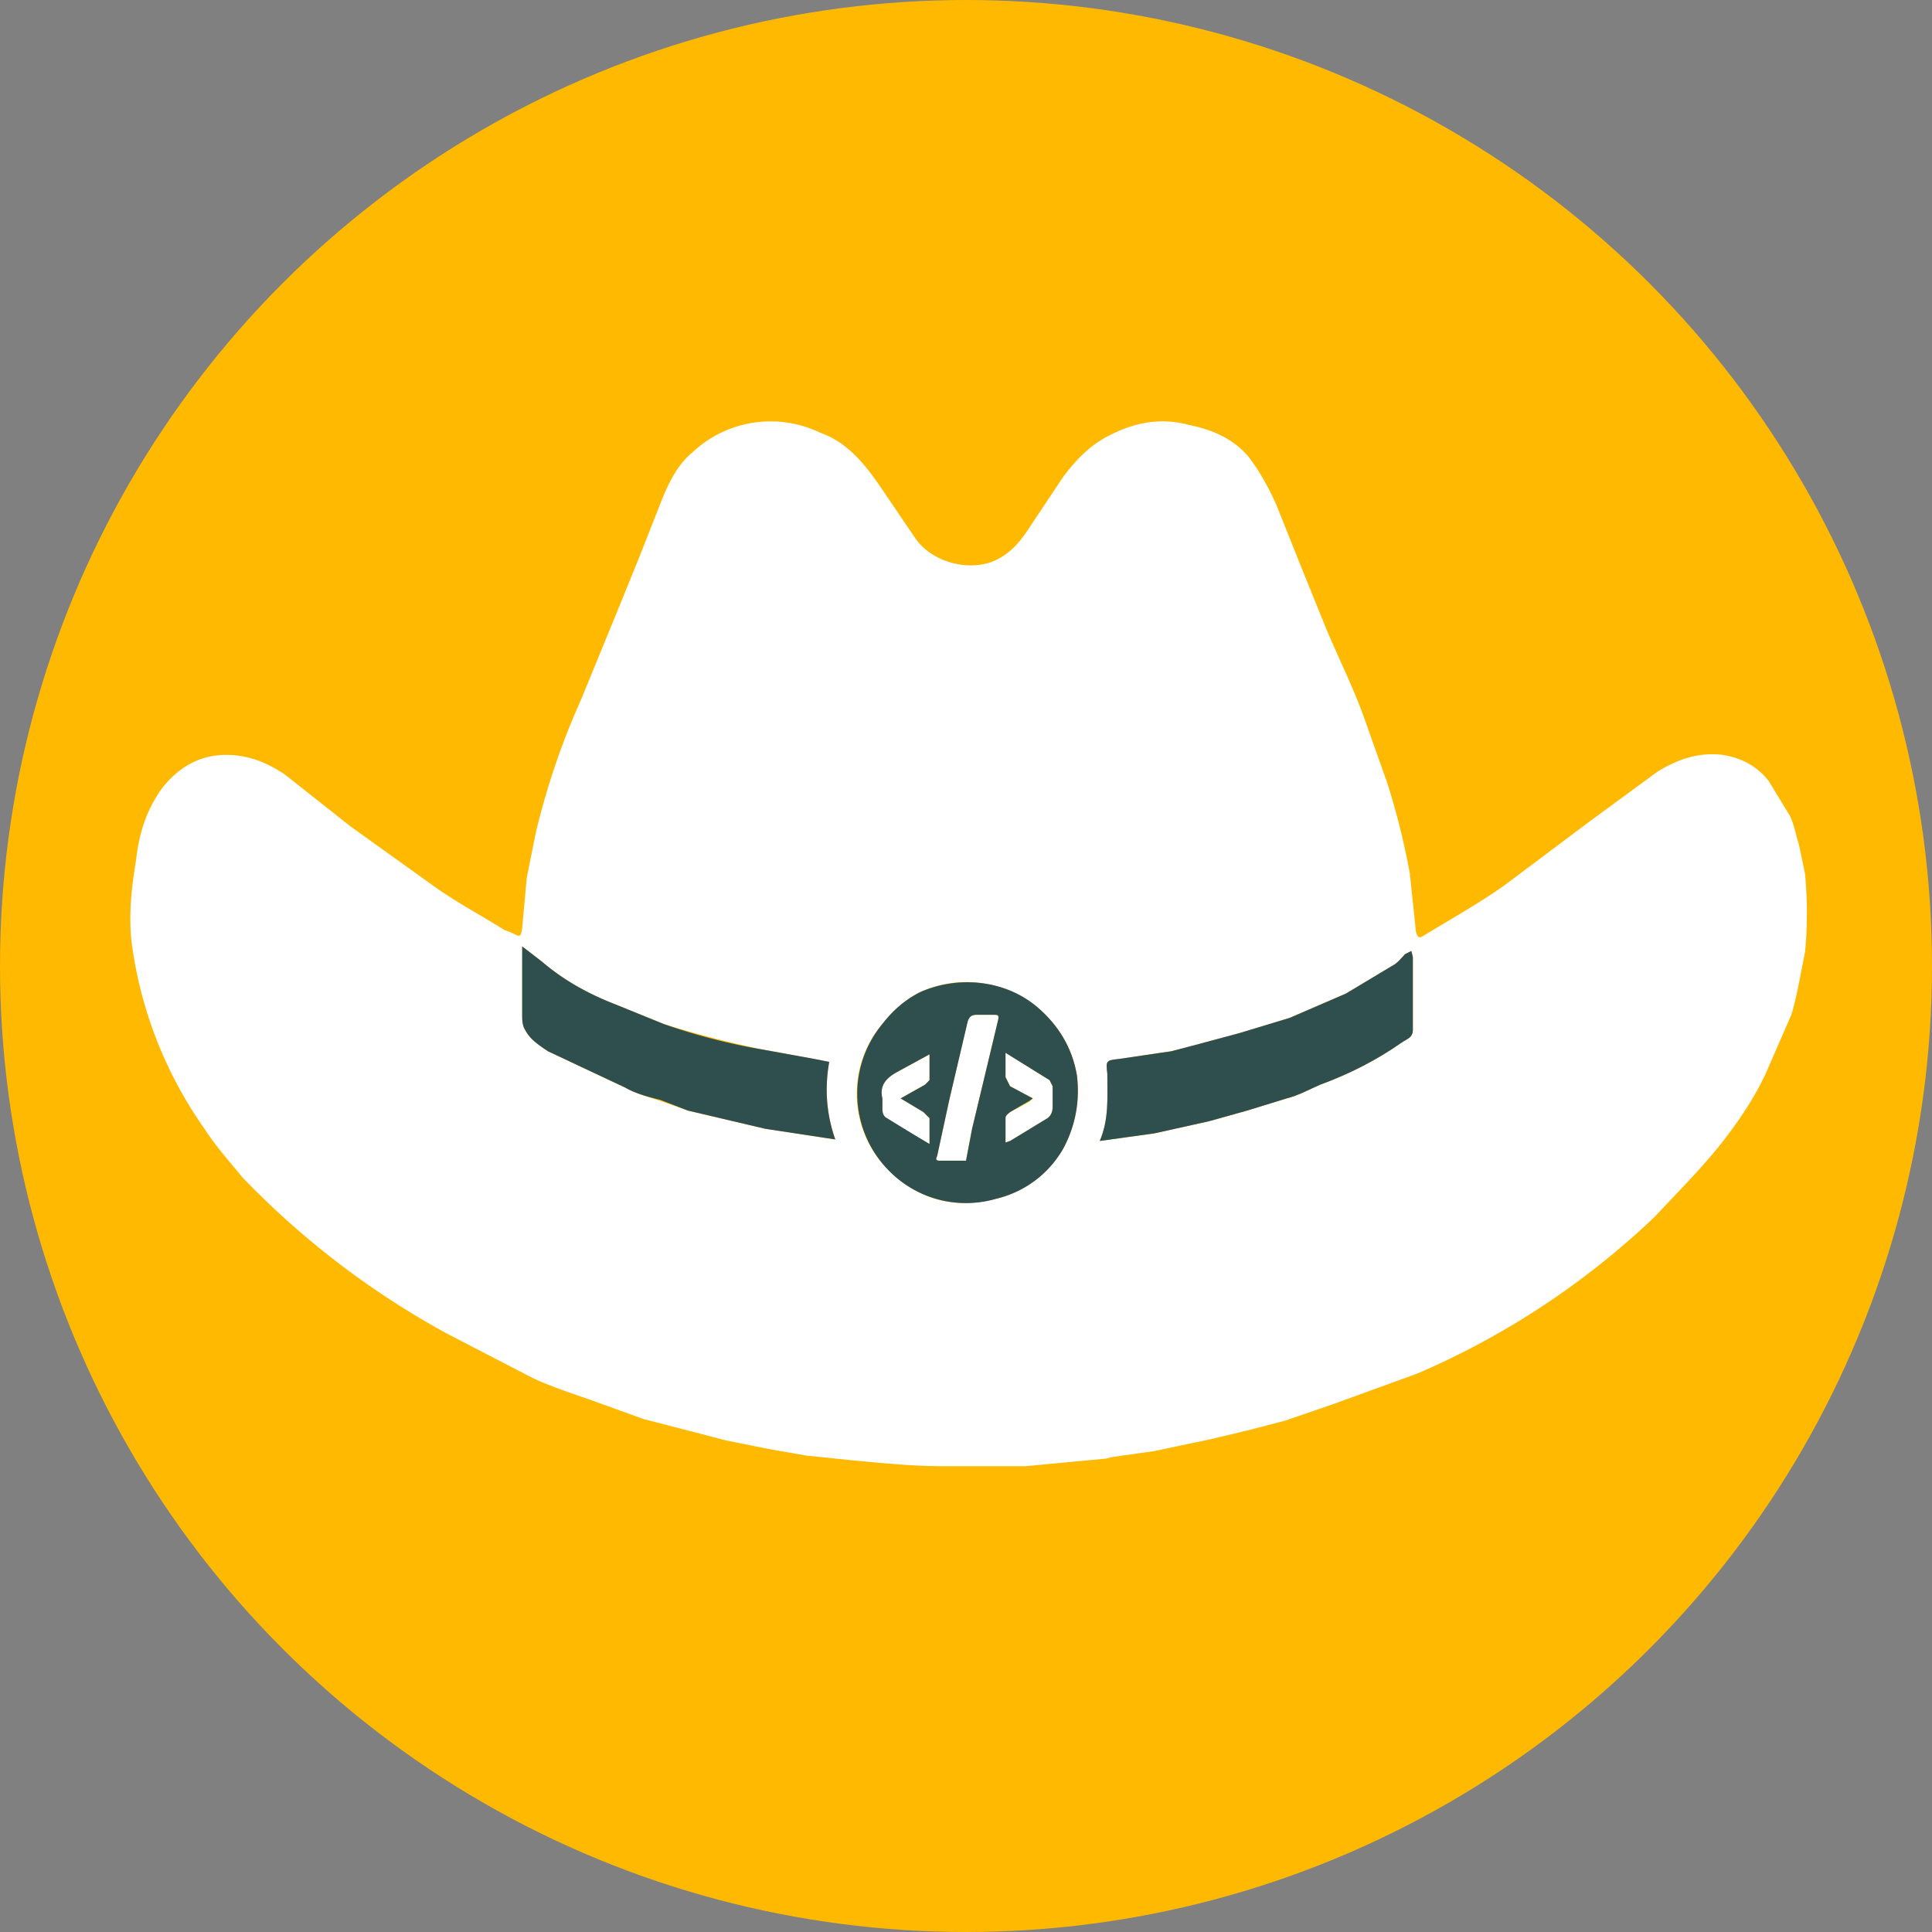 <svg xmlns="http://www.w3.org/2000/svg" xml:space="preserve" viewBox="0 0 1144 1144">
<rect x="0" y="0" width="1144" height="1144" fill="#808080" stroke="none"/>
<!-- <rect x="0" y="0 " width="100%" height="100%" rx="200" fill="#000"/> -->
<circle cx="50%" cy="50%" r="50%" fill="#FFB900"/>
<g transform="translate(57.2, 240) scale(0.9)">
<path fill="#FFF" d="m664 693-53 5h-53c-21 0-41-2-62-4l-29-3-23-4-30-6-23-6-31-8-25-9c-16-6-33-11-48-18l-56-29A555 555 0 0 1 96 508c-9-11-18-21-25-32a274 274 0 0 1-48-123c-2-18 0-36 3-54 2-18 7-33 17-47 11-14 25-22 42-22 15 0 27 5 39 13l43 34 53 38c15 11 32 20 48 30l5 2c6 3 6 3 7-3l3-33 6-30a494 494 0 0 1 30-88l25-61 13-32 13-33c5-13 11-27 22-36a75 75 0 0 1 84-13c20 7 32 24 44 42l19 28c11 15 33 21 50 15 10-4 17-11 23-20l24-36c9-12 19-22 32-28 16-8 33-11 51-6 15 3 29 9 39 21 7 9 13 20 18 31l18 45 15 37c8 19 17 37 24 56l16 45a480 480 0 0 1 15 60l4 38c1 4 2 5 5 3 18-11 36-21 53-33l56-42 45-33c13-8 27-13 43-11 12 2 22 7 30 17l14 23c3 6 4 13 6 19l4 19a274 274 0 0 1 0 52c-3 14-5 28-9 41l-17 39c-8 17-19 33-31 48-13 16-28 31-42 46a529 529 0 0 1-156 103l-55 20-32 11-23 6-25 6-19 4-19 4-28 4-4 1M518 500l3 3c20 20 44 26 71 19 19-5 34-16 44-33 8-15 11-31 9-48-3-18-12-33-26-45a74 74 0 0 0-77-10c-10 5-18 12-25 21a71 71 0 0 0 1 93m189-75-7 1-27 4c-9 1-9 1-8 10v2c0 14 1 28-5 42l36-5 36-8 25-7 26-8c8-2 15-6 22-9 19-7 37-16 54-28 3-2 7-3 7-8v-48l-1-4-4 2c-3 3-5 6-9 8l-30 18-37 16-33 10-26 7-19 5m-335 33 17 6 51 12 46 7c-6-17-7-34-4-51l-10-2-33-6a678 678 0 0 1-66-17l-32-13c-18-7-34-16-48-28l-13-10v45c0 3 0 7 2 10 3 6 9 10 15 14l51 24c7 4 15 6 24 9z"/>
<path fill="#FFF" d="M573 405c1-3 3-4 6-4h11c3 0 4 0 3 4l-17 71-4 21h-17c-3 0-3-1-2-3l8-37 12-52z"/>
<path fill="#FFF" d="m537 480-17-11c-2-1-3-3-3-6v-7c-2-8 2-13 9-17l22-12v17l-3 3-16 9 15 9 4 4v17l-11-6z"/>
<path fill="#FFF" d="m614 458 2-2-15-8-3-6v-16l29 18 2 4v13c0 4-1 7-5 9l-23 14-3 1v-16c0-2 2-3 3-4l13-7z"/>  
<path fill="#2F4F4F" d="M518 500a72 72 0 0 1-1-93c7-9 15-16 25-21 25-11 56-8 77 10 14 12 23 27 26 45 2 17-1 33-9 48a69 69 0 0 1-44 33 71 71 0 0 1-74-22m55-94-12 51-8 37c-1 2-1 3 2 3h17l4-21 17-71c1-4 0-4-3-4h-11c-3 0-5 1-6 5m-35 74 10 6v-17l-4-4-15-9 16-9 3-3v-17l-22 12c-7 4-11 9-9 17v7c0 3 1 5 3 6l18 11m75-22-12 7c-1 1-3 2-3 4v16l3-1 23-14c4-2 5-5 5-9v-13l-2-4-29-18v16l3 6 15 8-3 2z"/>
<path fill="#2F4F4F" d="m707 425 19-5 26-7 33-10 37-16 30-18c4-2 6-5 9-8l4-2 1 4v48c0 5-4 6-7 8-17 12-35 21-54 28-7 3-14 7-22 9l-26 8-25 7-36 8-36 5c6-14 5-28 5-42v-2c-1-9-1-9 8-10l27-4 7-1z"/>
<path fill="#2F4F4F" d="M371 457c-8-2-16-4-23-8l-51-24c-6-4-12-8-15-14-2-3-2-7-2-10v-45l13 10c14 12 30 21 48 28l32 13a395 395 0 0 0 66 17l33 6 10 2c-3 17-2 34 4 51l-46-7-51-12-18-7z"/>
</g>
</svg>